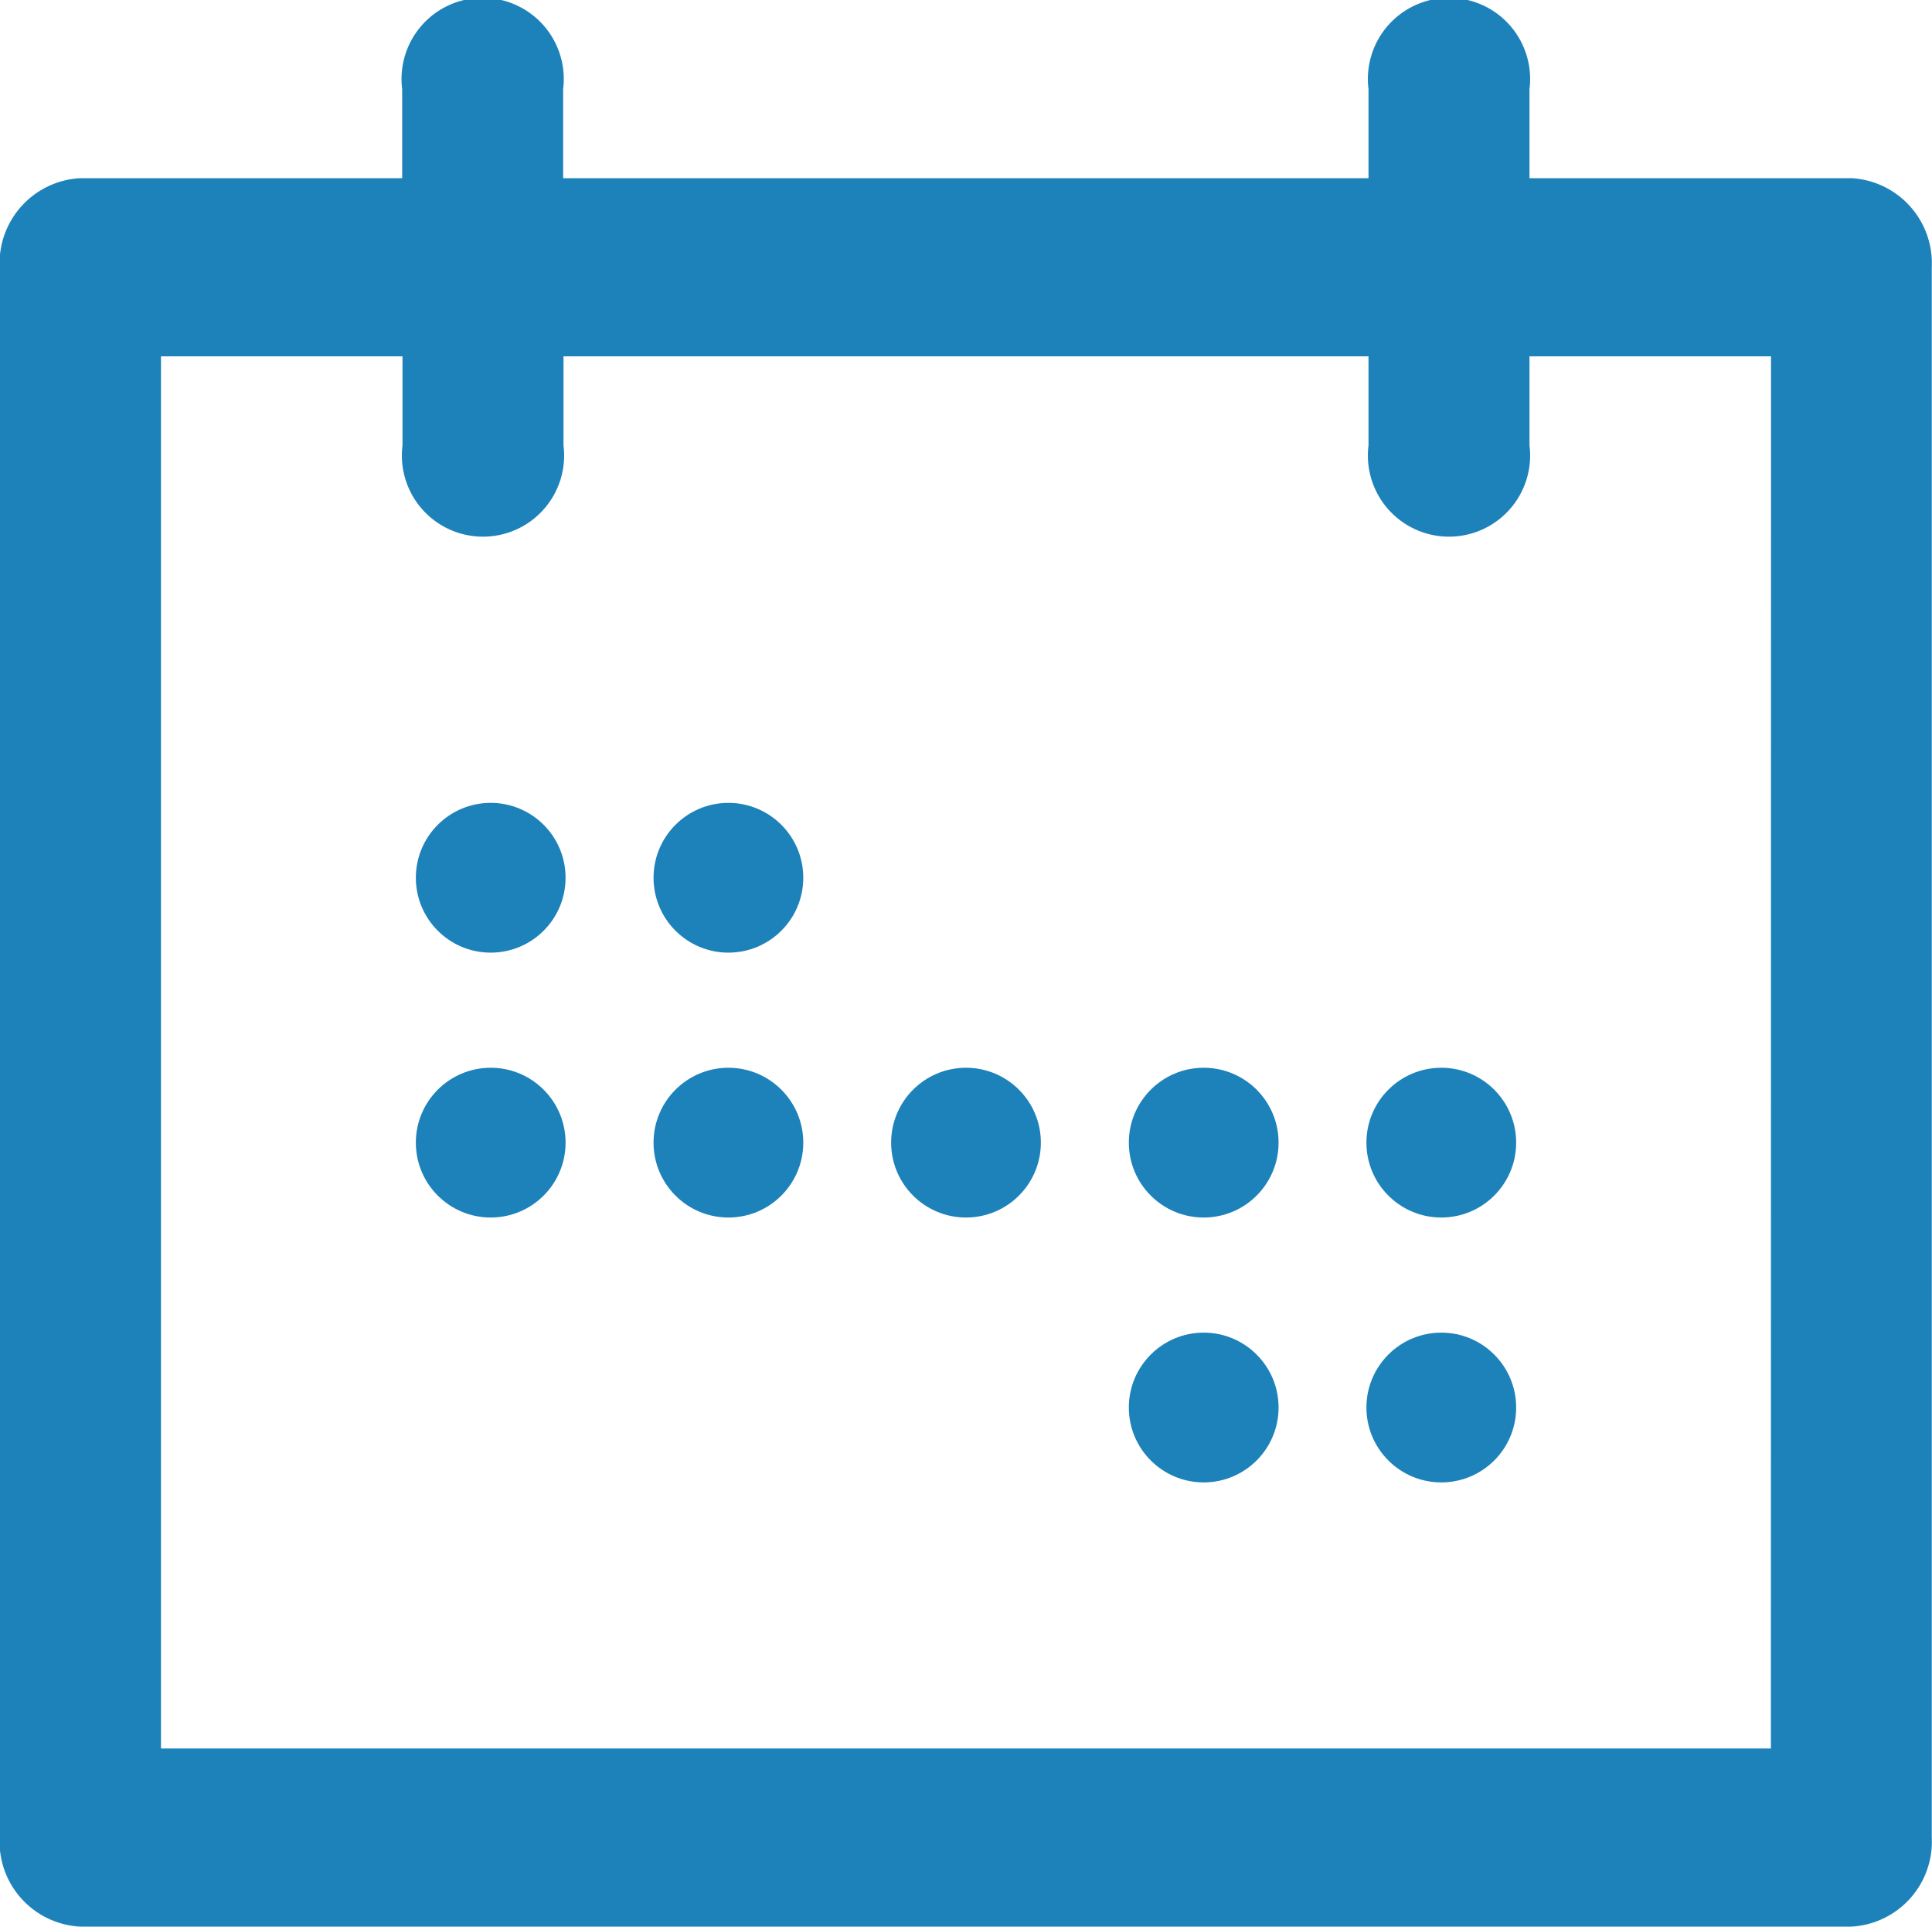 <svg xmlns="http://www.w3.org/2000/svg" width="16.67" height="16.62" viewBox="0 0 16.67 16.62">
  <g id="_7_Calendar" data-name="7 Calendar" transform="translate(-826.841 -3588.671)">
    <path id="Tracé_129" data-name="Tracé 129" d="M842.816,3590.208h-2.778v-.768a.7.7,0,1,0-1.389,0v.768H831.7v-.768a.7.7,0,1,0-1.389,0v.768h-2.778a.735.735,0,0,0-.695.769v13.545a.734.734,0,0,0,.695.769h15.281a.734.734,0,0,0,.695-.769v-13.545A.735.735,0,0,0,842.816,3590.208Zm-.695,13.546H828.23v-12.009h2.084v.768a.7.7,0,1,0,1.389,0v-.768h6.946v.768a.7.7,0,1,0,1.389,0v-.768h2.084Z" fill="#1d82ba"/>
    <circle id="Ellipse_11" data-name="Ellipse 11" cx="0.646" cy="0.646" r="0.646" transform="translate(832.48 3595.597)" fill="#1d82ba"/>
    <circle id="Ellipse_12" data-name="Ellipse 12" cx="0.646" cy="0.646" r="0.646" transform="translate(830.429 3595.597)" fill="#1d82ba"/>
    <circle id="Ellipse_13" data-name="Ellipse 13" cx="0.646" cy="0.646" r="0.646" transform="translate(834.53 3597.882)" fill="#1d82ba"/>
    <circle id="Ellipse_14" data-name="Ellipse 14" cx="0.646" cy="0.646" r="0.646" transform="translate(832.48 3597.882)" fill="#1d82ba"/>
    <circle id="Ellipse_15" data-name="Ellipse 15" cx="0.646" cy="0.646" r="0.646" transform="translate(838.631 3597.882)" fill="#1d82ba"/>
    <circle id="Ellipse_16" data-name="Ellipse 16" cx="0.646" cy="0.646" r="0.646" transform="translate(836.581 3597.882)" fill="#1d82ba"/>
    <circle id="Ellipse_17" data-name="Ellipse 17" cx="0.646" cy="0.646" r="0.646" transform="translate(838.631 3600.167)" fill="#1d82ba"/>
    <circle id="Ellipse_18" data-name="Ellipse 18" cx="0.646" cy="0.646" r="0.646" transform="translate(836.581 3600.167)" fill="#1d82ba"/>
    <circle id="Ellipse_19" data-name="Ellipse 19" cx="0.646" cy="0.646" r="0.646" transform="translate(830.429 3597.882)" fill="#1d82ba"/>
  </g>
</svg>

